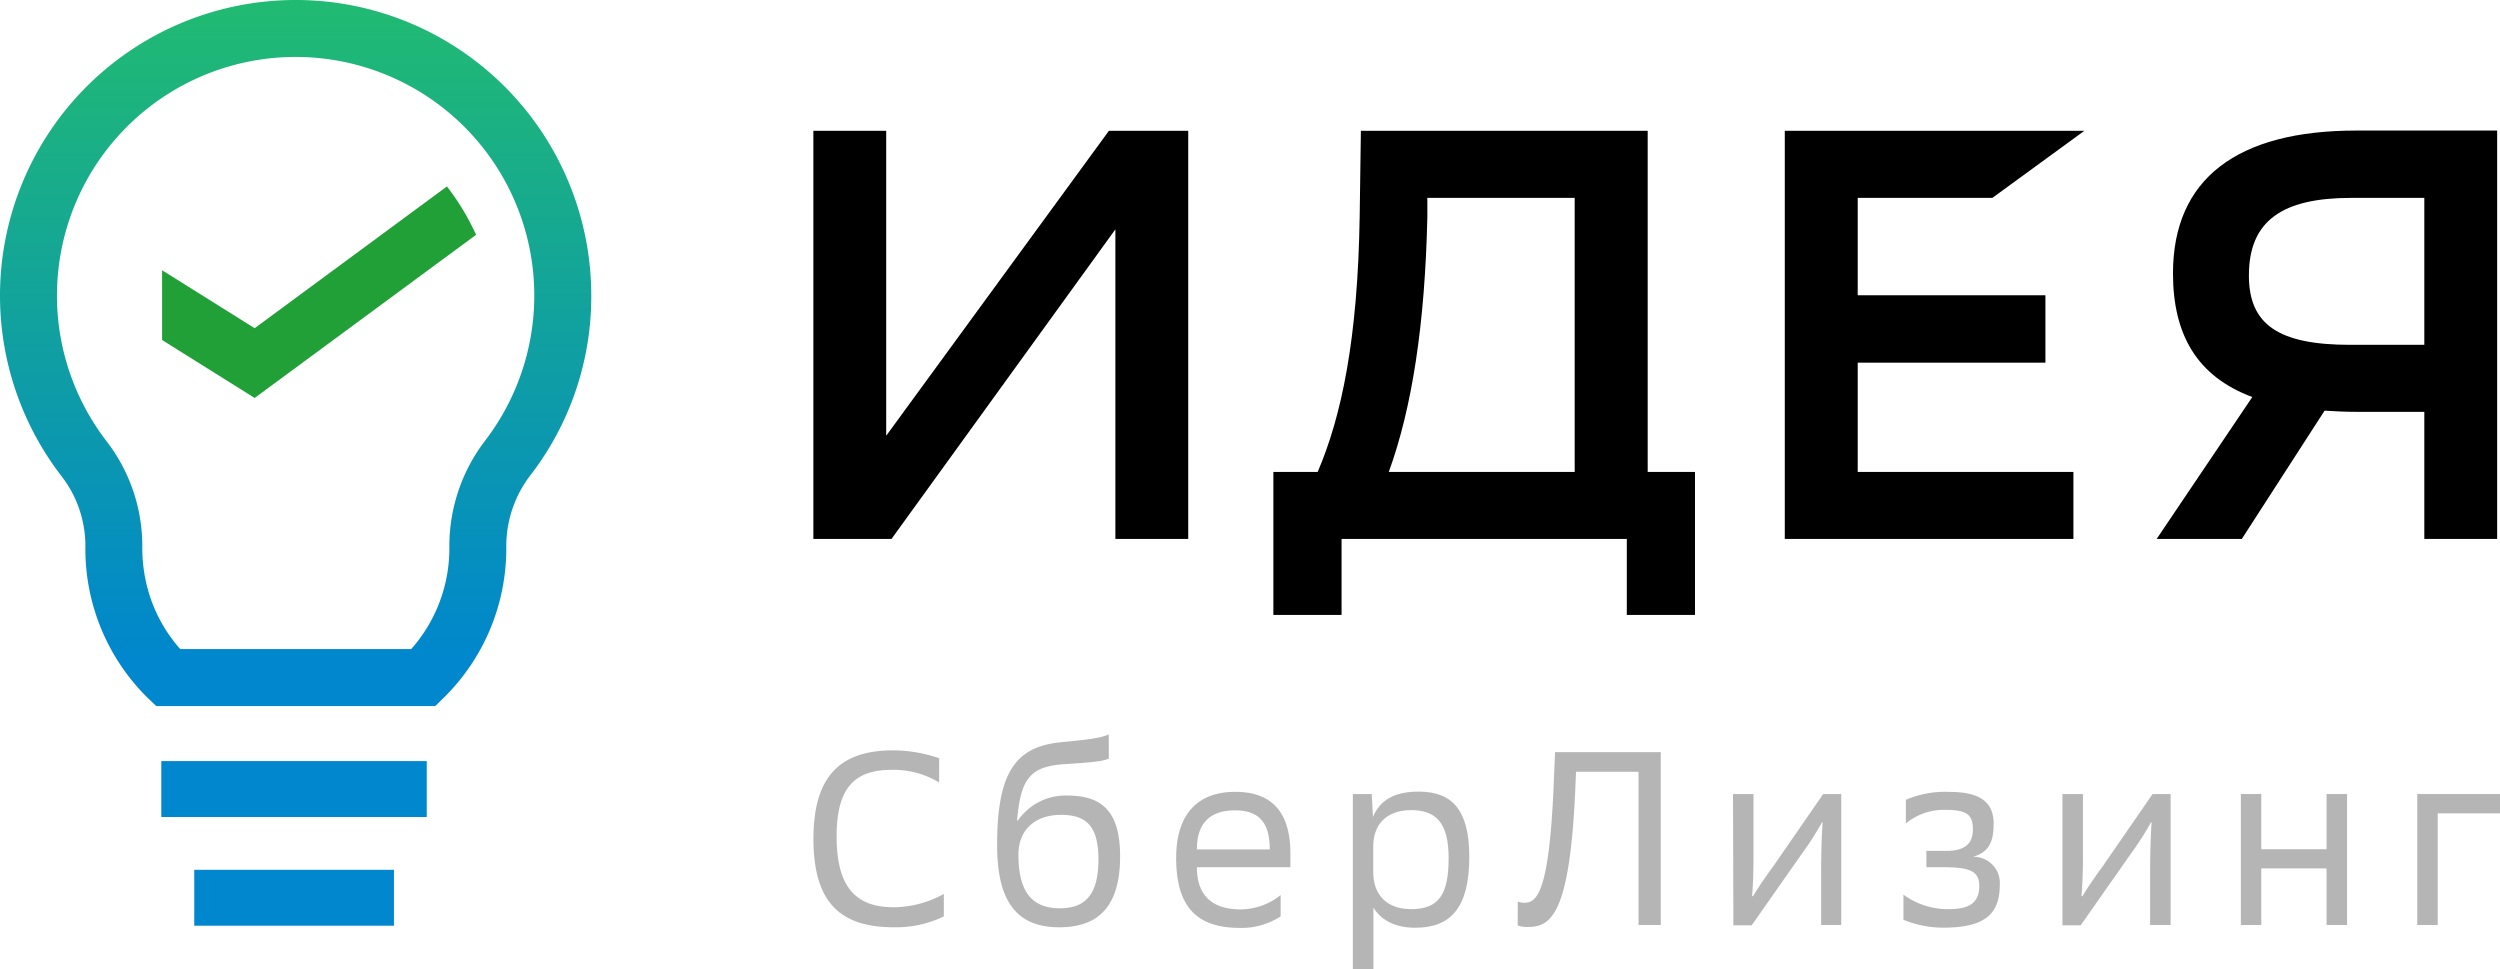 <svg xmlns="http://www.w3.org/2000/svg" xmlns:xlink="http://www.w3.org/1999/xlink" viewBox="0 0 317.11 122.97">
    <defs>
        <linearGradient id="gradient_c" x1="37.5" y1="0.86" x2="37.5" y2="83.39" gradientUnits="userSpaceOnUse">
            <stop offset="0" stop-color="#21ba72"/>
            <stop offset="1" stop-color="#0087cd"/>
        </linearGradient>
    </defs>
    <g>
        <path style="fill:#21a038;" d="M56.69,23.65a31,31,0,0,1,3.7,6.13L32.3,50.48,20.56,43.13V34.28L32.3,41.63Z"
              transform="translate(0 0)"/>
        <path style="fill:url(#gradient_c);"
              d="M55.21,89.56H19.82l-1.05-1a26.52,26.52,0,0,1-7.94-19.23,14.43,14.43,0,0,0-3.08-9A37.5,37.5,0,1,1,75,37.5a37.14,37.14,0,0,1-7.78,22.86,14.74,14.74,0,0,0-3,9.12,26.53,26.53,0,0,1-7.91,19ZM22.86,82.33h29.3A19.26,19.26,0,0,0,57,69.56,22,22,0,0,1,61.5,55.94,30.27,30.27,0,0,0,35.34,7.3,30.27,30.27,0,0,0,13.48,55.92a21.78,21.78,0,0,1,4.57,13.45h0a19.6,19.6,0,0,0,.27,3.41A19,19,0,0,0,22.86,82.33Z"
              transform="translate(0 0)"/>
        <path d="M112.41,55.27l28.25-38.68h10.06V68.36h-9.24V29.09l-28.4,39.27h-9.91V16.59h9.24Z"
              transform="translate(0 0)"/>
        <path d="M167.14,59.86c3-7,5.1-16.79,5.33-32.54l.15-10.73H209V59.86h6V78h-8.65V68.36H170.17V78h-8.65V59.86Zm9,0h23.6V25.1H181.05v2.44C180.75,41.07,179.12,51.72,176.16,59.86Z"
              transform="translate(0 0)"/>
        <path d="M252.72,25.1H235.64V37.45h23.81V46H235.64V59.86H263v8.5H226.39V16.59h38Z"
              transform="translate(0 0)"/>
        <path d="M307.51,52.24h-8.58c-1.48,0-2.81-.07-4.07-.15l-10.5,16.27h-10.8l12.13-18c-6.95-2.59-10.06-7.84-10.06-15.68,0-12,8.14-18.12,23.23-18.12h17.89V68.36h-9.24Zm-9.39-8.5h9.39V25.1h-9.25c-8.65,0-13,2.81-13,9.84C285.25,41.22,289.09,43.74,298.12,43.74Z"
              transform="translate(0 0)"/>
        <path style="fill:#b5b5b5;"
              d="M119.12,99.25a11.17,11.17,0,0,0-6-1.6c-4.63,0-7,2.16-7,8.43,0,6.86,2.76,9,7.3,9a13.35,13.35,0,0,0,6.3-1.69v2.85a13.87,13.87,0,0,1-6.33,1.38c-6.92,0-10.21-3.26-10.21-11.22s3.41-11.22,10.09-11.22a18,18,0,0,1,5.86,1Z"
              transform="translate(0 0)"/>
        <path style="fill:#b5b5b5;"
              d="M140.65,96.21c-.63.35-2.16.5-5.64.72-4.55.28-5.55,2.1-6,7.15l.1,0a7.38,7.38,0,0,1,6.26-3.17c4.11,0,6.71,1.69,6.71,7.71,0,6.36-2.76,9-7.71,9-5.32,0-7.89-3.16-7.89-10.4,0-8.65,2-12.25,7.48-13,1.63-.22,5.39-.41,6.68-1.07ZM139.33,109c0-4.41-1.72-5.64-4.76-5.64-3.2,0-5.39,1.82-5.39,5.05,0,4.95,1.91,6.8,5.26,6.8S139.33,113.32,139.33,109Z"
              transform="translate(0 0)"/>
        <path style="fill:#b5b5b5;"
              d="M151.82,110c0,3.57,1.91,5.35,5.55,5.35a8.18,8.18,0,0,0,5.07-1.81v2.69a9,9,0,0,1-5.14,1.47c-5.35,0-8.11-2.5-8.11-8.89,0-5.43,2.63-8.37,7.49-8.37,5.14,0,7,3.16,7,7.86V110Zm0-2.26h9.24c0-3.38-1.34-4.95-4.41-4.95S151.82,104.33,151.82,107.71Z"
              transform="translate(0 0)"/>
        <path style="fill:#b5b5b5;"
              d="M171.6,100.72H174l.15,2.92c.88-2.17,2.76-3.23,5.8-3.23,4.29,0,6.42,2.38,6.42,8.27,0,6.46-2.35,9-6.86,9-2.82,0-4.48-1.19-5.3-2.56V123H171.6Zm7.36,14.6c3.48,0,4.79-1.75,4.79-6.48,0-4.55-1.66-6.08-4.76-6.08-3.29,0-4.8,2-4.8,4.57v3.33C174.19,113.51,175.92,115.32,179,115.32Z"
              transform="translate(0 0)"/>
        <path style="fill:#b5b5b5;"
              d="M192.52,114.35a2.1,2.1,0,0,0,.84.16c1.54,0,3.11-1.16,3.7-14.57l.19-4.54h13.41v21.93h-2.82V97.9h-7.93l-.09,2.13c-.69,15.92-3.07,17.55-6,17.55a3.53,3.53,0,0,1-1.31-.19Z"
              transform="translate(0 0)"/>
        <path style="fill:#b5b5b5;"
              d="M219.82,100.72h2.6v8.09c0,1.94-.09,4-.18,4.82l.12.06c.79-1.34,1.69-2.6,2.6-3.85l6.3-9.12h2.29v16.61H231v-6.71c0-2.41.09-5.13.19-6.29l-.1,0a35,35,0,0,1-2.44,3.83l-6.46,9.21h-2.32Z"
              transform="translate(0 0)"/>
        <path style="fill:#b5b5b5;"
              d="M241.44,113.48a9.5,9.5,0,0,0,5.8,1.84c2.53,0,3.82-.81,3.82-2.91,0-1.85-1.06-2.41-4.54-2.41h-2.17v-2.07h2.51c2.38,0,3.39-.91,3.39-2.73s-.73-2.47-3.39-2.47a7.54,7.54,0,0,0-5.11,1.72v-3a12.57,12.57,0,0,1,5.58-1c4.11,0,5.55,1.53,5.55,4,0,2.32-.57,3.64-2.63,4.23a3.32,3.32,0,0,1,3.41,3.57c0,3.76-2,5.42-7.17,5.42a13.34,13.34,0,0,1-5.05-1Z"
              transform="translate(0 0)"/>
        <path style="fill:#b5b5b5;"
              d="M261.61,100.72h2.6v8.09c0,1.94-.1,4-.19,4.82l.12.06c.79-1.34,1.7-2.6,2.61-3.85l6.29-9.12h2.29v16.61h-2.6v-6.71c0-2.41.09-5.13.19-6.29l-.1,0a35,35,0,0,1-2.44,3.83l-6.46,9.21h-2.31Z"
              transform="translate(0 0)"/>
        <path style="fill:#b5b5b5;" d="M284.24,100.72h2.59v7h8.28v-7h2.6v16.61h-2.6v-7.18h-8.28v7.18h-2.59Z"
              transform="translate(0 0)"/>
        <path style="fill:#b5b5b5;" d="M306.61,100.72h10.5v2.45h-7.9v14.16h-2.6Z" transform="translate(0 0)"/>
        <rect style="fill:#0087cd;" x="20.46" y="96.54" width="33.67" height="7.09"/>
        <rect style="fill:#0087cd;" x="24.64" y="110.33" width="25.33" height="7.09"/>
    </g>
</svg>
